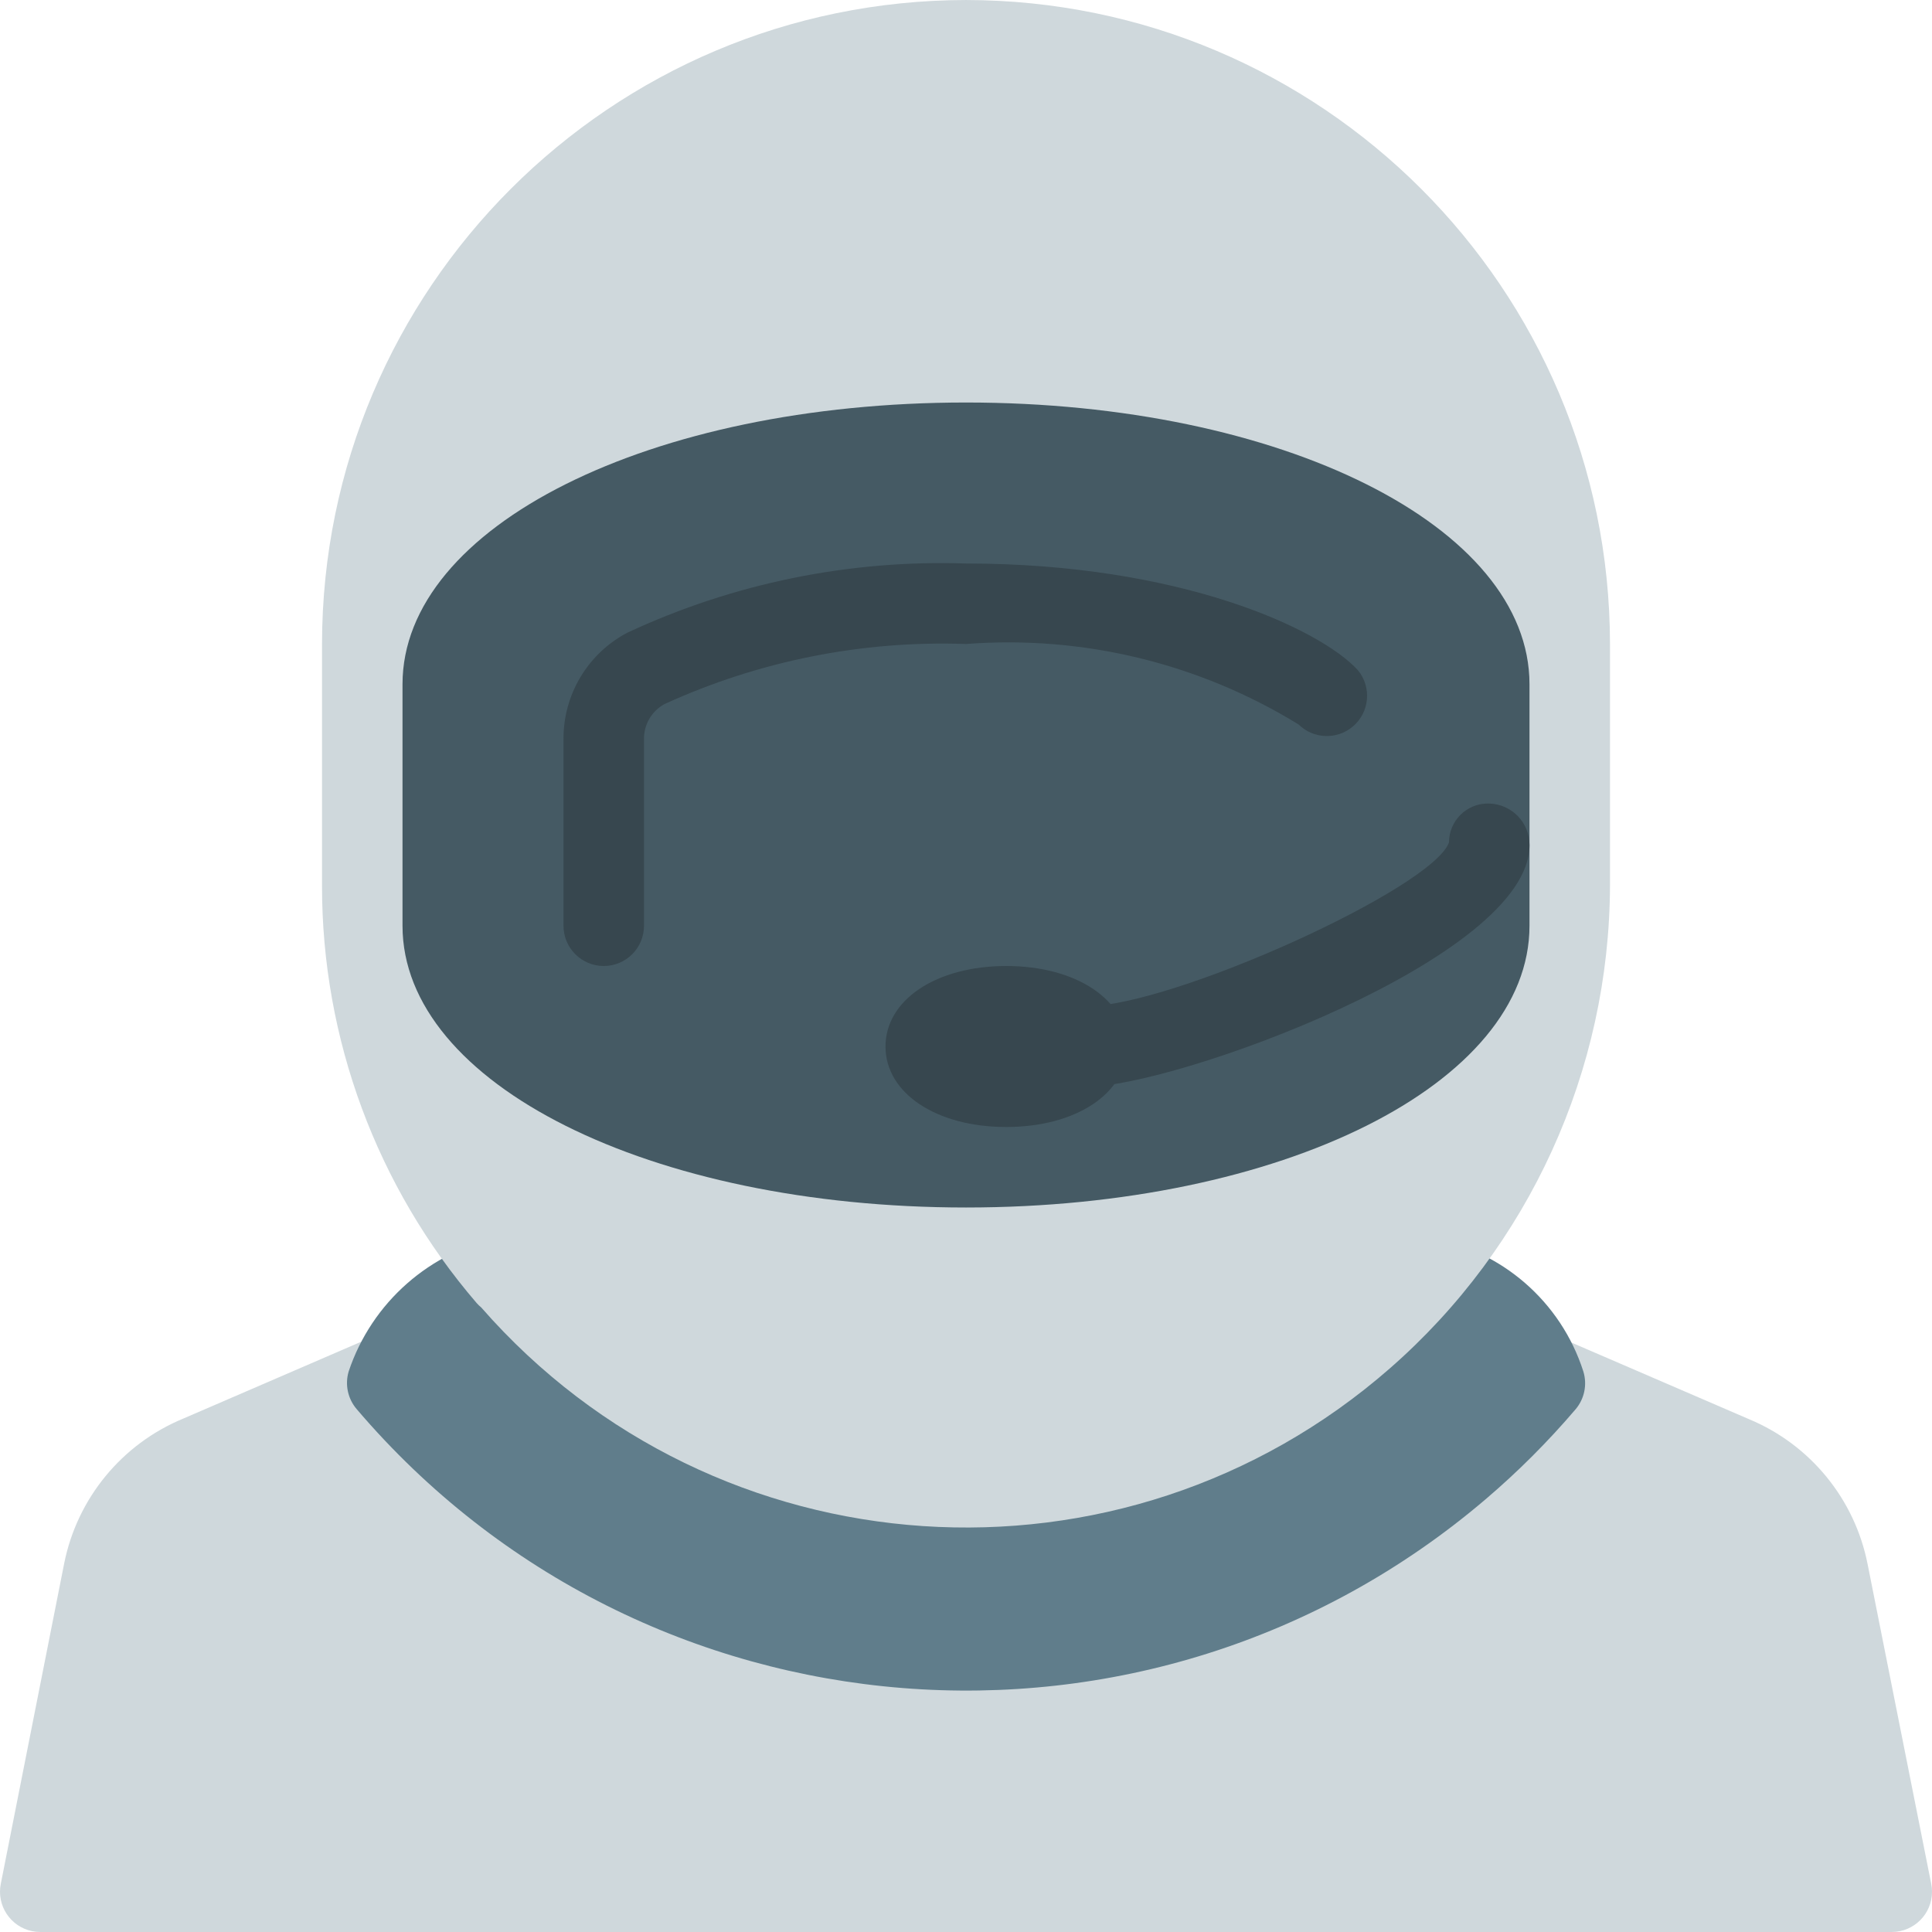 <?xml version="1.0" encoding="iso-8859-1"?>
<!-- Generator: Adobe Illustrator 19.0.0, SVG Export Plug-In . SVG Version: 6.00 Build 0)  -->
<svg version="1.1" id="Capa_1" xmlns="http://www.w3.org/2000/svg" xmlns:xlink="http://www.w3.org/1999/xlink" x="0px" y="0px"
	 viewBox="0 0 512.006 512.006" style="enable-background:new 0 0 512.006 512.006;" xml:space="preserve">
<path style="fill:#CFD8DC;" d="M494.938,414.51c-3.404-17.238-15.183-31.642-31.403-38.4l-48.448-20.907
	c-4.049-1.699-8.727-0.704-11.733,2.496c-0.788,0.533-1.504,1.164-2.133,1.877c-68.358,80.23-188.812,89.854-269.042,21.496
	c-7.726-6.582-14.914-13.771-21.496-21.496c-0.561-0.799-1.228-1.516-1.984-2.133c-3.086-3.164-7.803-4.097-11.861-2.347
	L48.58,375.939c-16.278,6.722-28.124,21.129-31.573,38.4L0.218,499.203c-1.178,5.772,2.546,11.406,8.318,12.585
	c0.703,0.143,1.418,0.216,2.136,0.215h490.667c5.891,0.001,10.668-4.773,10.669-10.665c0-0.717-0.072-1.433-0.216-2.135
	L494.938,414.51z"/>
<path style="fill:#607D8B;" d="M419.61,363.459c-5.941-18.558-21.745-32.246-40.96-35.477c-3.542-0.446-7.069,0.936-9.365,3.669
	c-53.112,62.51-146.842,70.129-209.352,17.017c-6.173-5.245-11.907-10.986-17.144-17.166c-2.699-2.437-6.22-3.764-9.856-3.712
	c-18.939,3.742-34.413,17.36-40.533,35.669c-1.031,3.474-0.228,7.234,2.133,9.984c76.006,89.208,209.938,99.91,299.146,23.904
	c8.591-7.32,16.585-15.313,23.904-23.904C419.907,370.674,420.67,366.916,419.61,363.459z"/>
<path style="fill:#CFD8DC;" d="M256.004,0.003C161.792,0.109,85.443,76.457,85.338,170.67v64
	c-0.037,40.604,14.506,79.871,40.981,110.656c0.374,0.423,0.78,0.815,1.216,1.173c62.049,70.952,169.868,78.169,240.82,16.12
	c36.921-32.289,58.166-78.901,58.316-127.949v-64C426.565,76.457,350.217,0.109,256.004,0.003z"/>
<path style="fill:#455A64;" d="M256.004,106.67c-83.733,0-149.333,32.811-149.333,74.667v64c0,41.856,65.6,74.667,149.333,74.667
	s149.333-32.811,149.333-74.667v-64C405.338,139.481,339.738,106.67,256.004,106.67z"/>
<g>
	<path style="fill:#37474F;" d="M160.004,256.003c-5.891,0-10.667-4.776-10.667-10.667v-49.365
		c-0.1-11.847,6.418-22.76,16.896-28.288c28.062-13.098,58.82-19.384,89.771-18.347c56.747,0,93.867,17.344,103.851,28.267
		c3.752,4.542,3.111,11.265-1.431,15.017c-4.213,3.48-10.374,3.214-14.271-0.617c-26.394-16.24-57.251-23.708-88.149-21.333
		c-27.506-0.977-54.861,4.473-79.893,15.915c-3.429,1.862-5.529,5.486-5.44,9.387v49.365
		C170.671,251.228,165.895,256.003,160.004,256.003z"/>
	<path style="fill:#37474F;" d="M266.671,298.67c-18.539,0-32-8.96-32-21.333c0-12.373,13.461-21.333,32-21.333s32,8.96,32,21.333
		C298.671,289.71,285.21,298.67,266.671,298.67z"/>
	<path style="fill:#37474F;" d="M288.004,288.003c-5.891,0-10.667-4.776-10.667-10.667c0-5.891,4.776-10.667,10.667-10.667
		c22.656,0,91.733-31.253,96-43.435c0.008-5.691,4.628-10.297,10.319-10.289c0.116,0,0.232,0.002,0.348,0.006
		c5.972,0.163,10.715,5.076,10.667,11.051C405.338,253.87,311.471,288.003,288.004,288.003z"/>
</g>
<g>
</g>
<g>
</g>
<g>
</g>
<g>
</g>
<g>
</g>
<g>
</g>
<g>
</g>
<g>
</g>
<g>
</g>
<g>
</g>
<g>
</g>
<g>
</g>
<g>
</g>
<g>
</g>
<g>
</g>
</svg>
